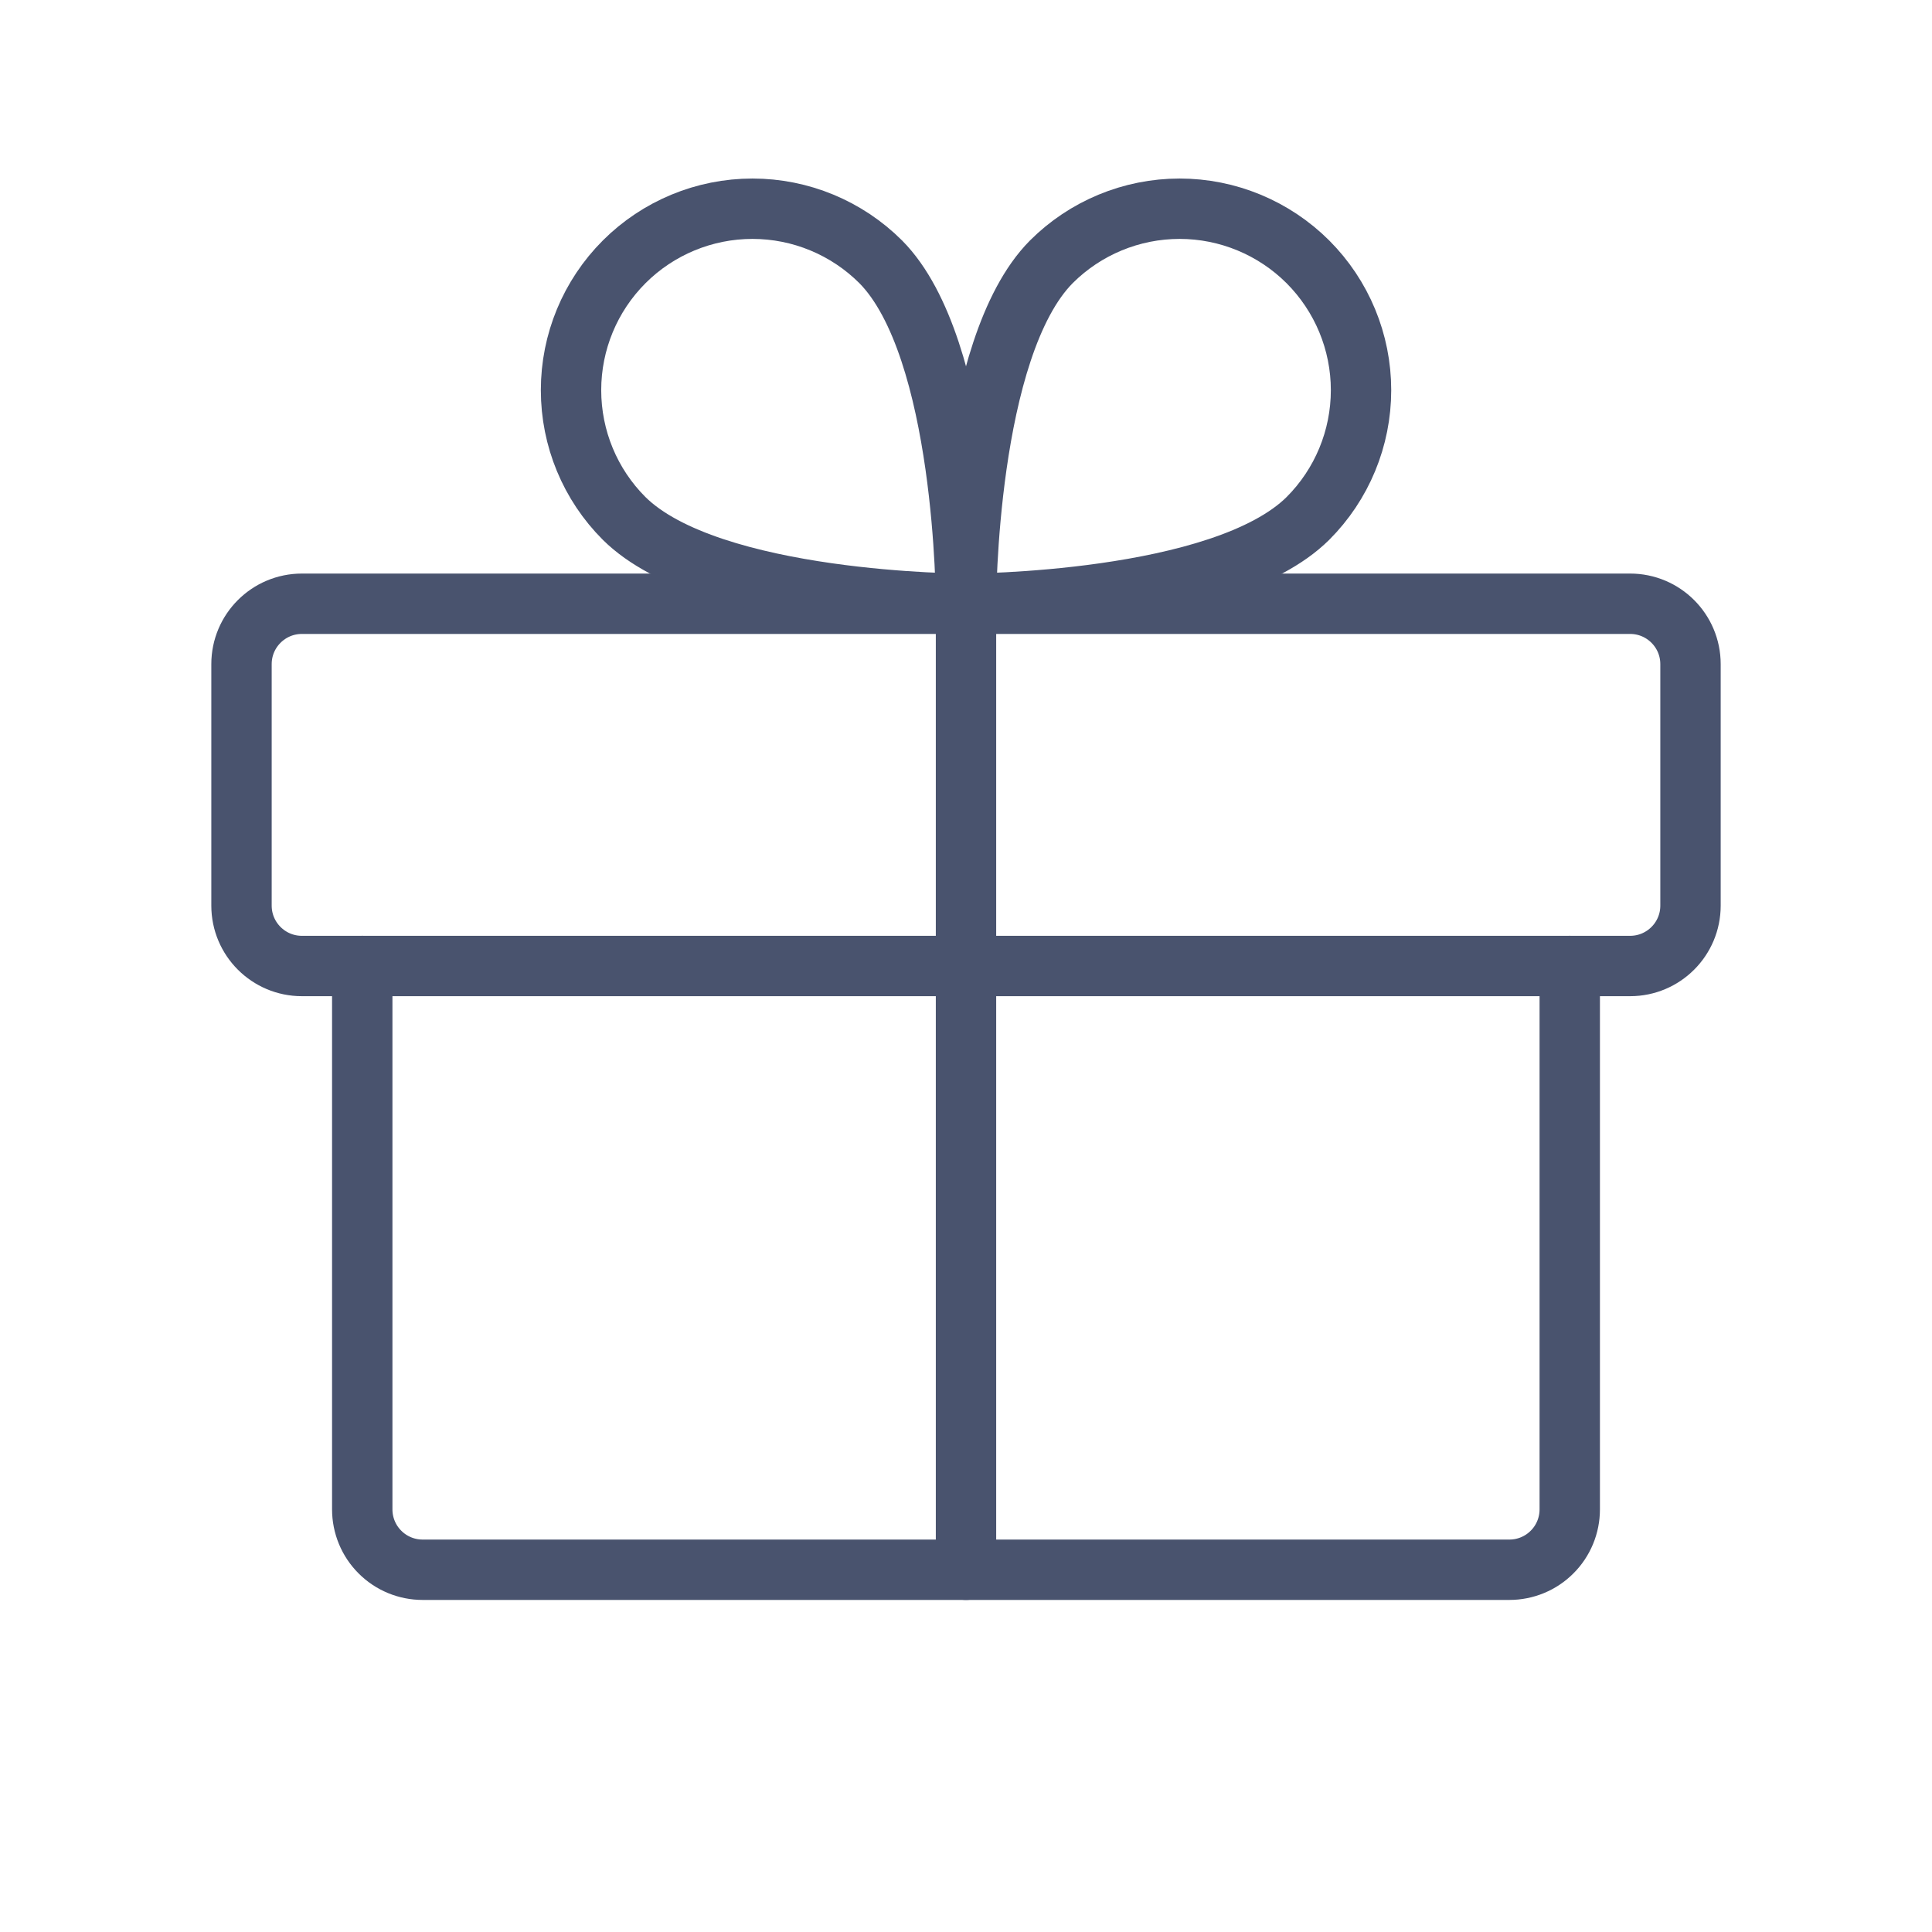 <svg width="32" height="32" viewBox="0 0 32 32" fill="none" xmlns="http://www.w3.org/2000/svg">
<path d="M27 10H5C4.448 10 4 10.448 4 11V15C4 15.552 4.448 16 5 16H27C27.552 16 28 15.552 28 15V11C28 10.448 27.552 10 27 10Z" stroke="#49536E" stroke-linecap="round" stroke-linejoin="round"/>
<path d="M26 16V25C26 25.265 25.895 25.52 25.707 25.707C25.52 25.895 25.265 26 25 26H7C6.735 26 6.48 25.895 6.293 25.707C6.105 25.52 6 25.265 6 25V16" stroke="#49536E" stroke-linecap="round" stroke-linejoin="round"/>
<path d="M16 10V26" stroke="#49536E" stroke-linecap="round" stroke-linejoin="round"/>
<path d="M21.663 8.587C20.238 10 16 10 16 10C16 10 16 5.762 17.413 4.337C17.976 3.774 18.741 3.457 19.538 3.457C20.334 3.457 21.099 3.774 21.663 4.337C22.226 4.901 22.543 5.665 22.543 6.462C22.543 7.26 22.226 8.024 21.663 8.587V8.587Z" stroke="#49536E" stroke-linecap="round" stroke-linejoin="round"/>
<path d="M10.338 8.587C11.763 10 16 10 16 10C16 10 16 5.762 14.588 4.337C14.024 3.774 13.26 3.457 12.463 3.457C11.666 3.457 10.901 3.774 10.338 4.337C9.774 4.901 9.458 5.665 9.458 6.462C9.458 7.26 9.774 8.024 10.338 8.587V8.587Z" stroke="#49536E" stroke-linecap="round" stroke-linejoin="round"/>
</svg>
